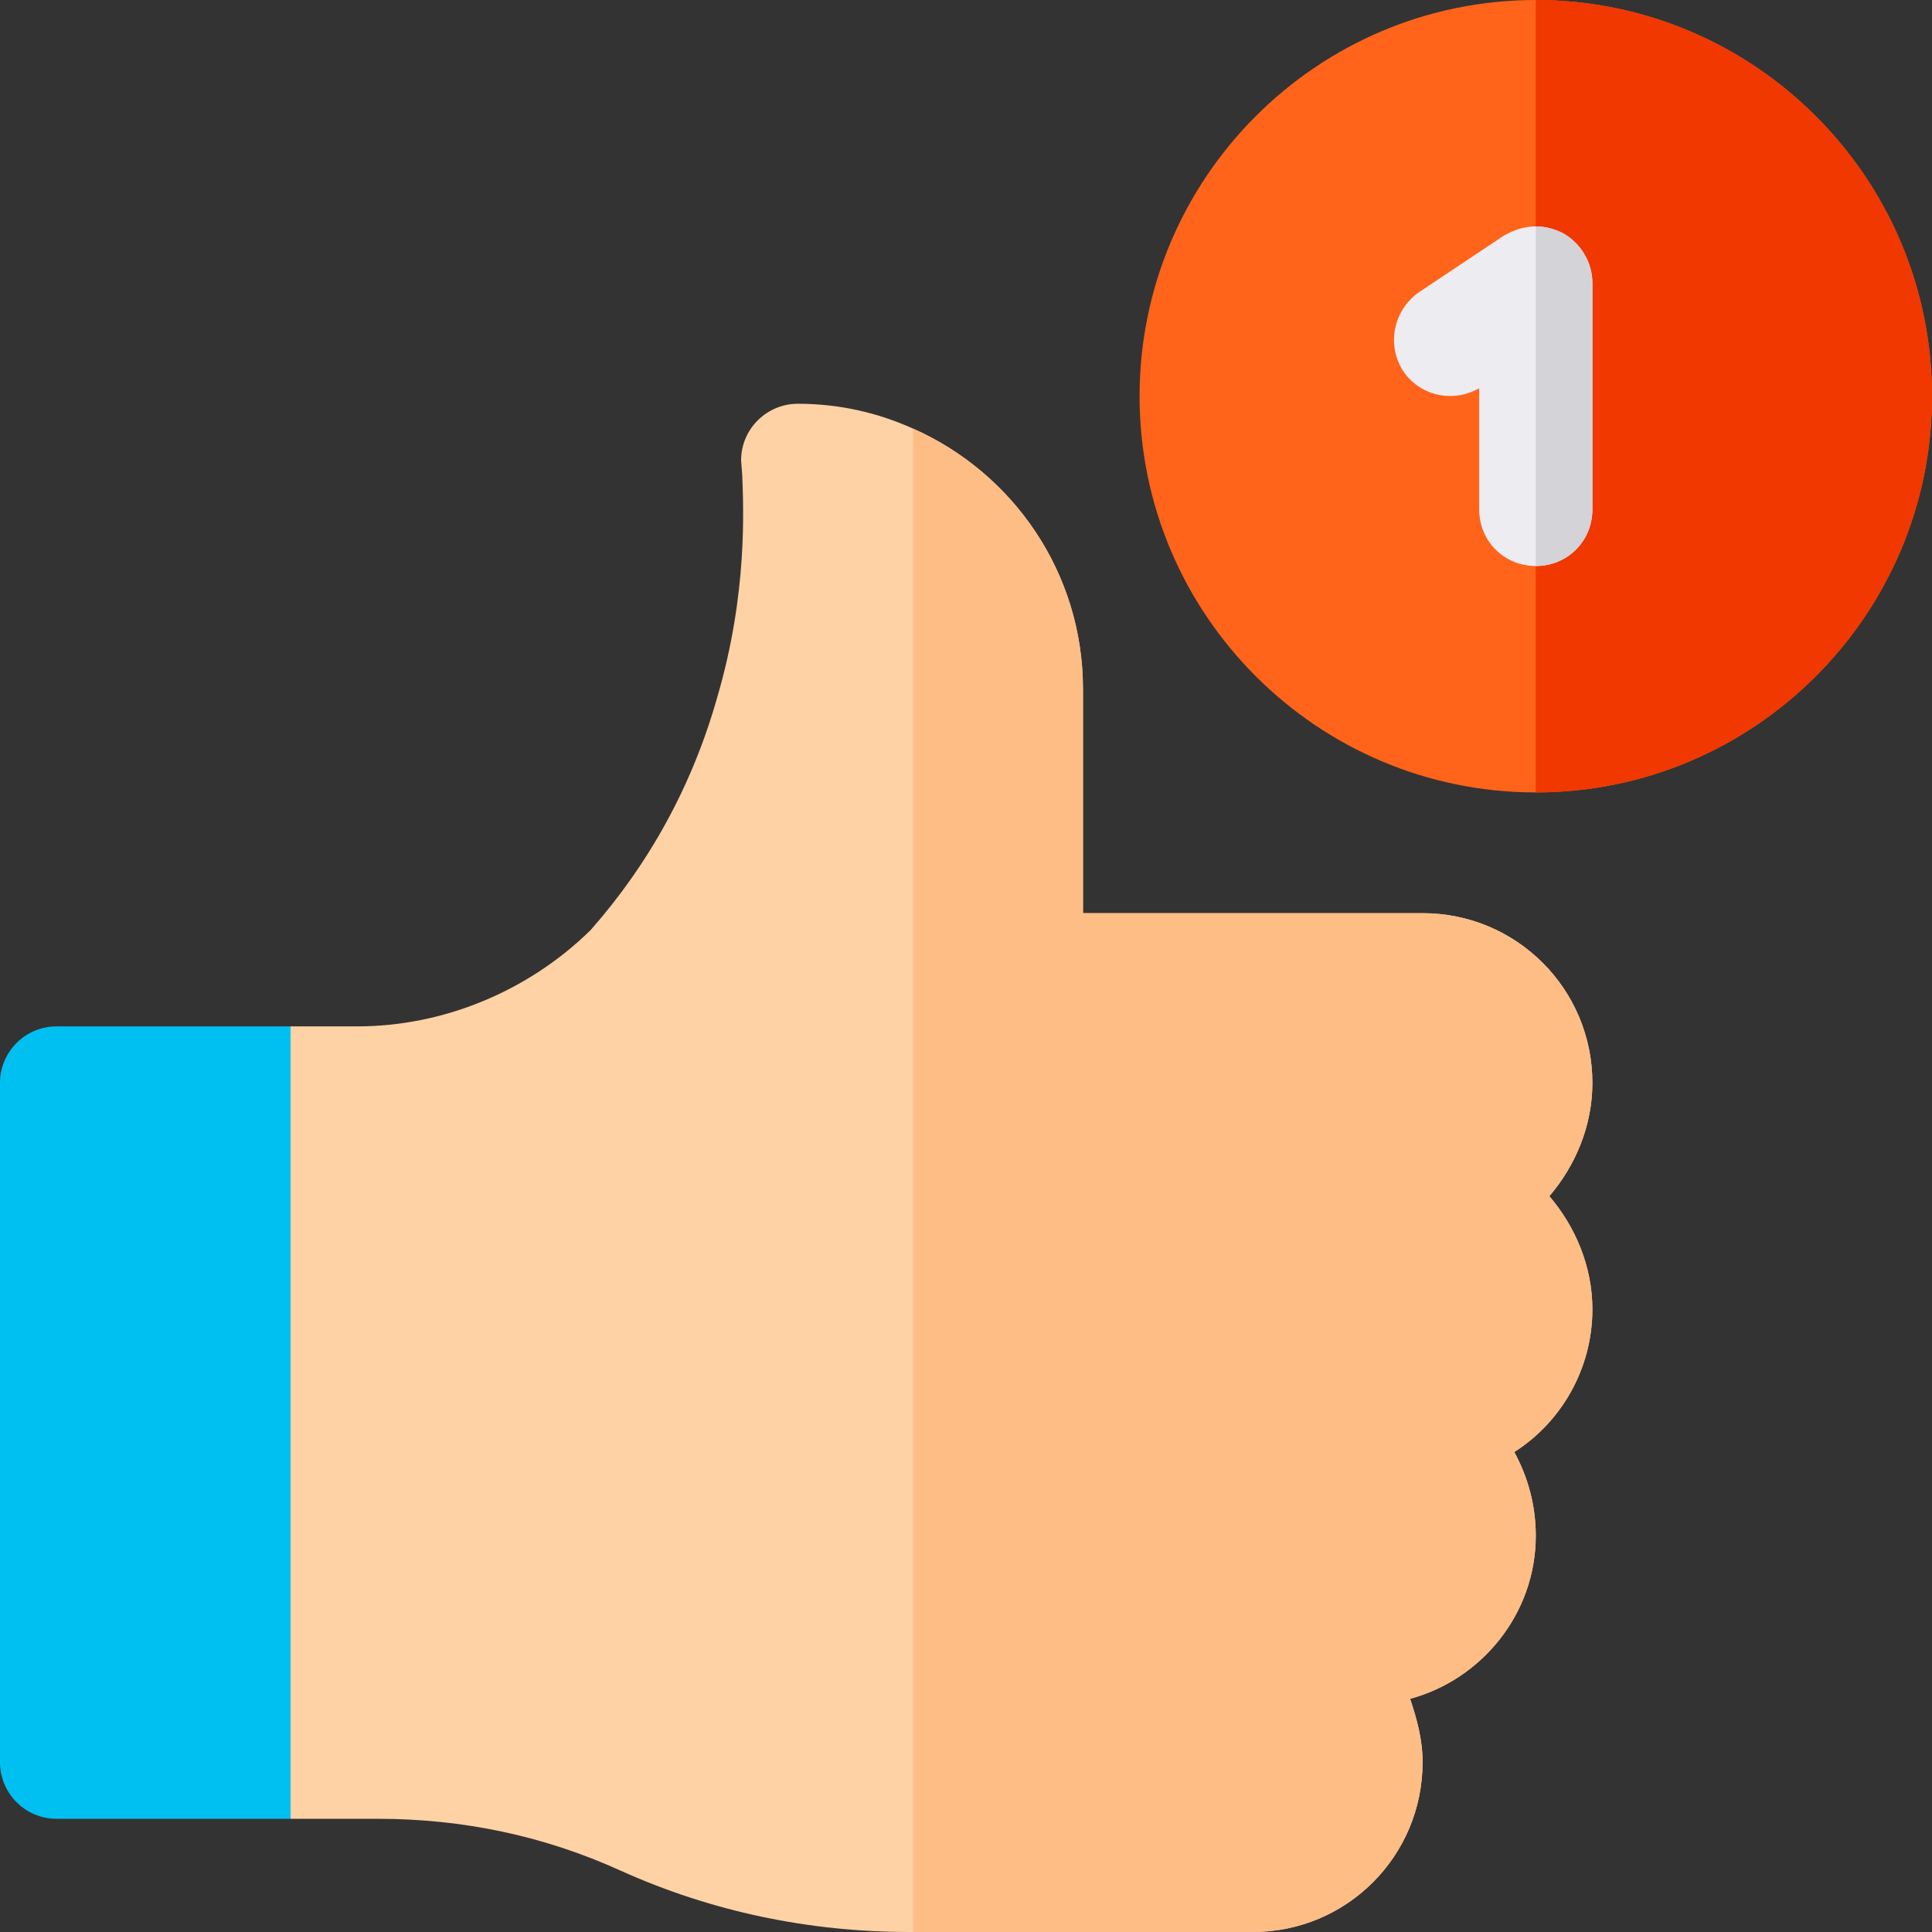 <?xml version="1.0" encoding="iso-8859-1"?>
<!-- Generator: Adobe Illustrator 21.0.0, SVG Export Plug-In . SVG Version: 6.00 Build 0)  -->
<svg xmlns="http://www.w3.org/2000/svg" xmlns:xlink="http://www.w3.org/1999/xlink" version="1.1" id="Capa_1" x="0px" y="0px" viewBox="0 0 512 512" style="enable-background:new 0 0 512 512;" xml:space="preserve" width="512" height="512">
<rect x="0" y="0" width="512" height="512" fill="#333333" stroke="none"/>
<g>
	<path style="fill:#00C0F1;" d="M15,272c-8.291,0-15,6.709-15,15v180c0,8.291,6.709,15,15,15h62l30-105L77,272H15z"/>
	<path style="fill:#FF641A;" d="M407,0c-57.9,0-105,47.1-105,105s47.1,105,105,105s105-47.1,105-105S464.9,0,407,0z"/>
	<path style="fill:#F03800;" d="M512,105c0,57.9-47.1,105-105,105V0C464.9,0,512,47.1,512,105z"/>
	<path style="fill:#ECECF1;" d="M422,75v60c0,8.399-6.599,15-15,15s-15-6.601-15-15v-32.1c-6.899,3.9-15.601,2.1-20.099-4.501   c-4.501-6.899-2.701-16.199,4.199-21l22.5-15C401.3,60.899,404.001,60,407,60c2.401,0,4.799,0.599,7.2,1.8   C419.001,64.499,422,69.6,422,75z"/>
	<path style="fill:#D3D3D8;" d="M422,75v60c0,8.399-6.599,15-15,15V60c2.401,0,4.799,0.599,7.2,1.8C419.001,64.499,422,69.6,422,75z   "/>
	<path style="fill:#FED2A4;" d="M410.6,317c6.899,8.099,11.4,18.6,11.4,30c0,15.899-8.401,30-20.7,37.8   c3.6,6.599,5.7,14.099,5.7,22.2c0,20.7-14.399,38.099-33.3,43.2c1.8,5.4,3.3,10.8,3.3,16.8c0,24.899-20.099,45-45,45h-90.901   c-26.699,0-52.5-5.4-76.5-16.201c-20.4-9.3-41.999-13.799-64.499-13.799H77V272h17.701c22.798,0,45.298-9.3,61.8-25.501   c15.599-17.699,26.999-38.399,33.6-61.8c8.099-27.599,6.899-50.4,6.599-58.799l-0.3-3.9c0-8.401,6.901-15,15-15   c11.1,0,21.301,2.399,30.601,6.599c26.4,11.7,45,38.101,45,69V242h90c24.901,0,45,20.099,45,45   C422,298.4,417.499,308.899,410.6,317z"/>
	<path style="fill:#FFBD86;" d="M410.6,317c6.899,8.099,11.4,18.6,11.4,30c0,15.899-8.401,30-20.7,37.8   c3.6,6.599,5.7,14.099,5.7,22.2c0,20.7-14.399,38.099-33.3,43.2c1.8,5.4,3.3,10.8,3.3,16.8c0,24.899-20.099,45-45,45h-90V113.599   c26.4,11.7,45,38.101,45,69V242h90c24.901,0,45,20.099,45,45C422,298.4,417.499,308.899,410.6,317z"/>
</g>















</svg>
